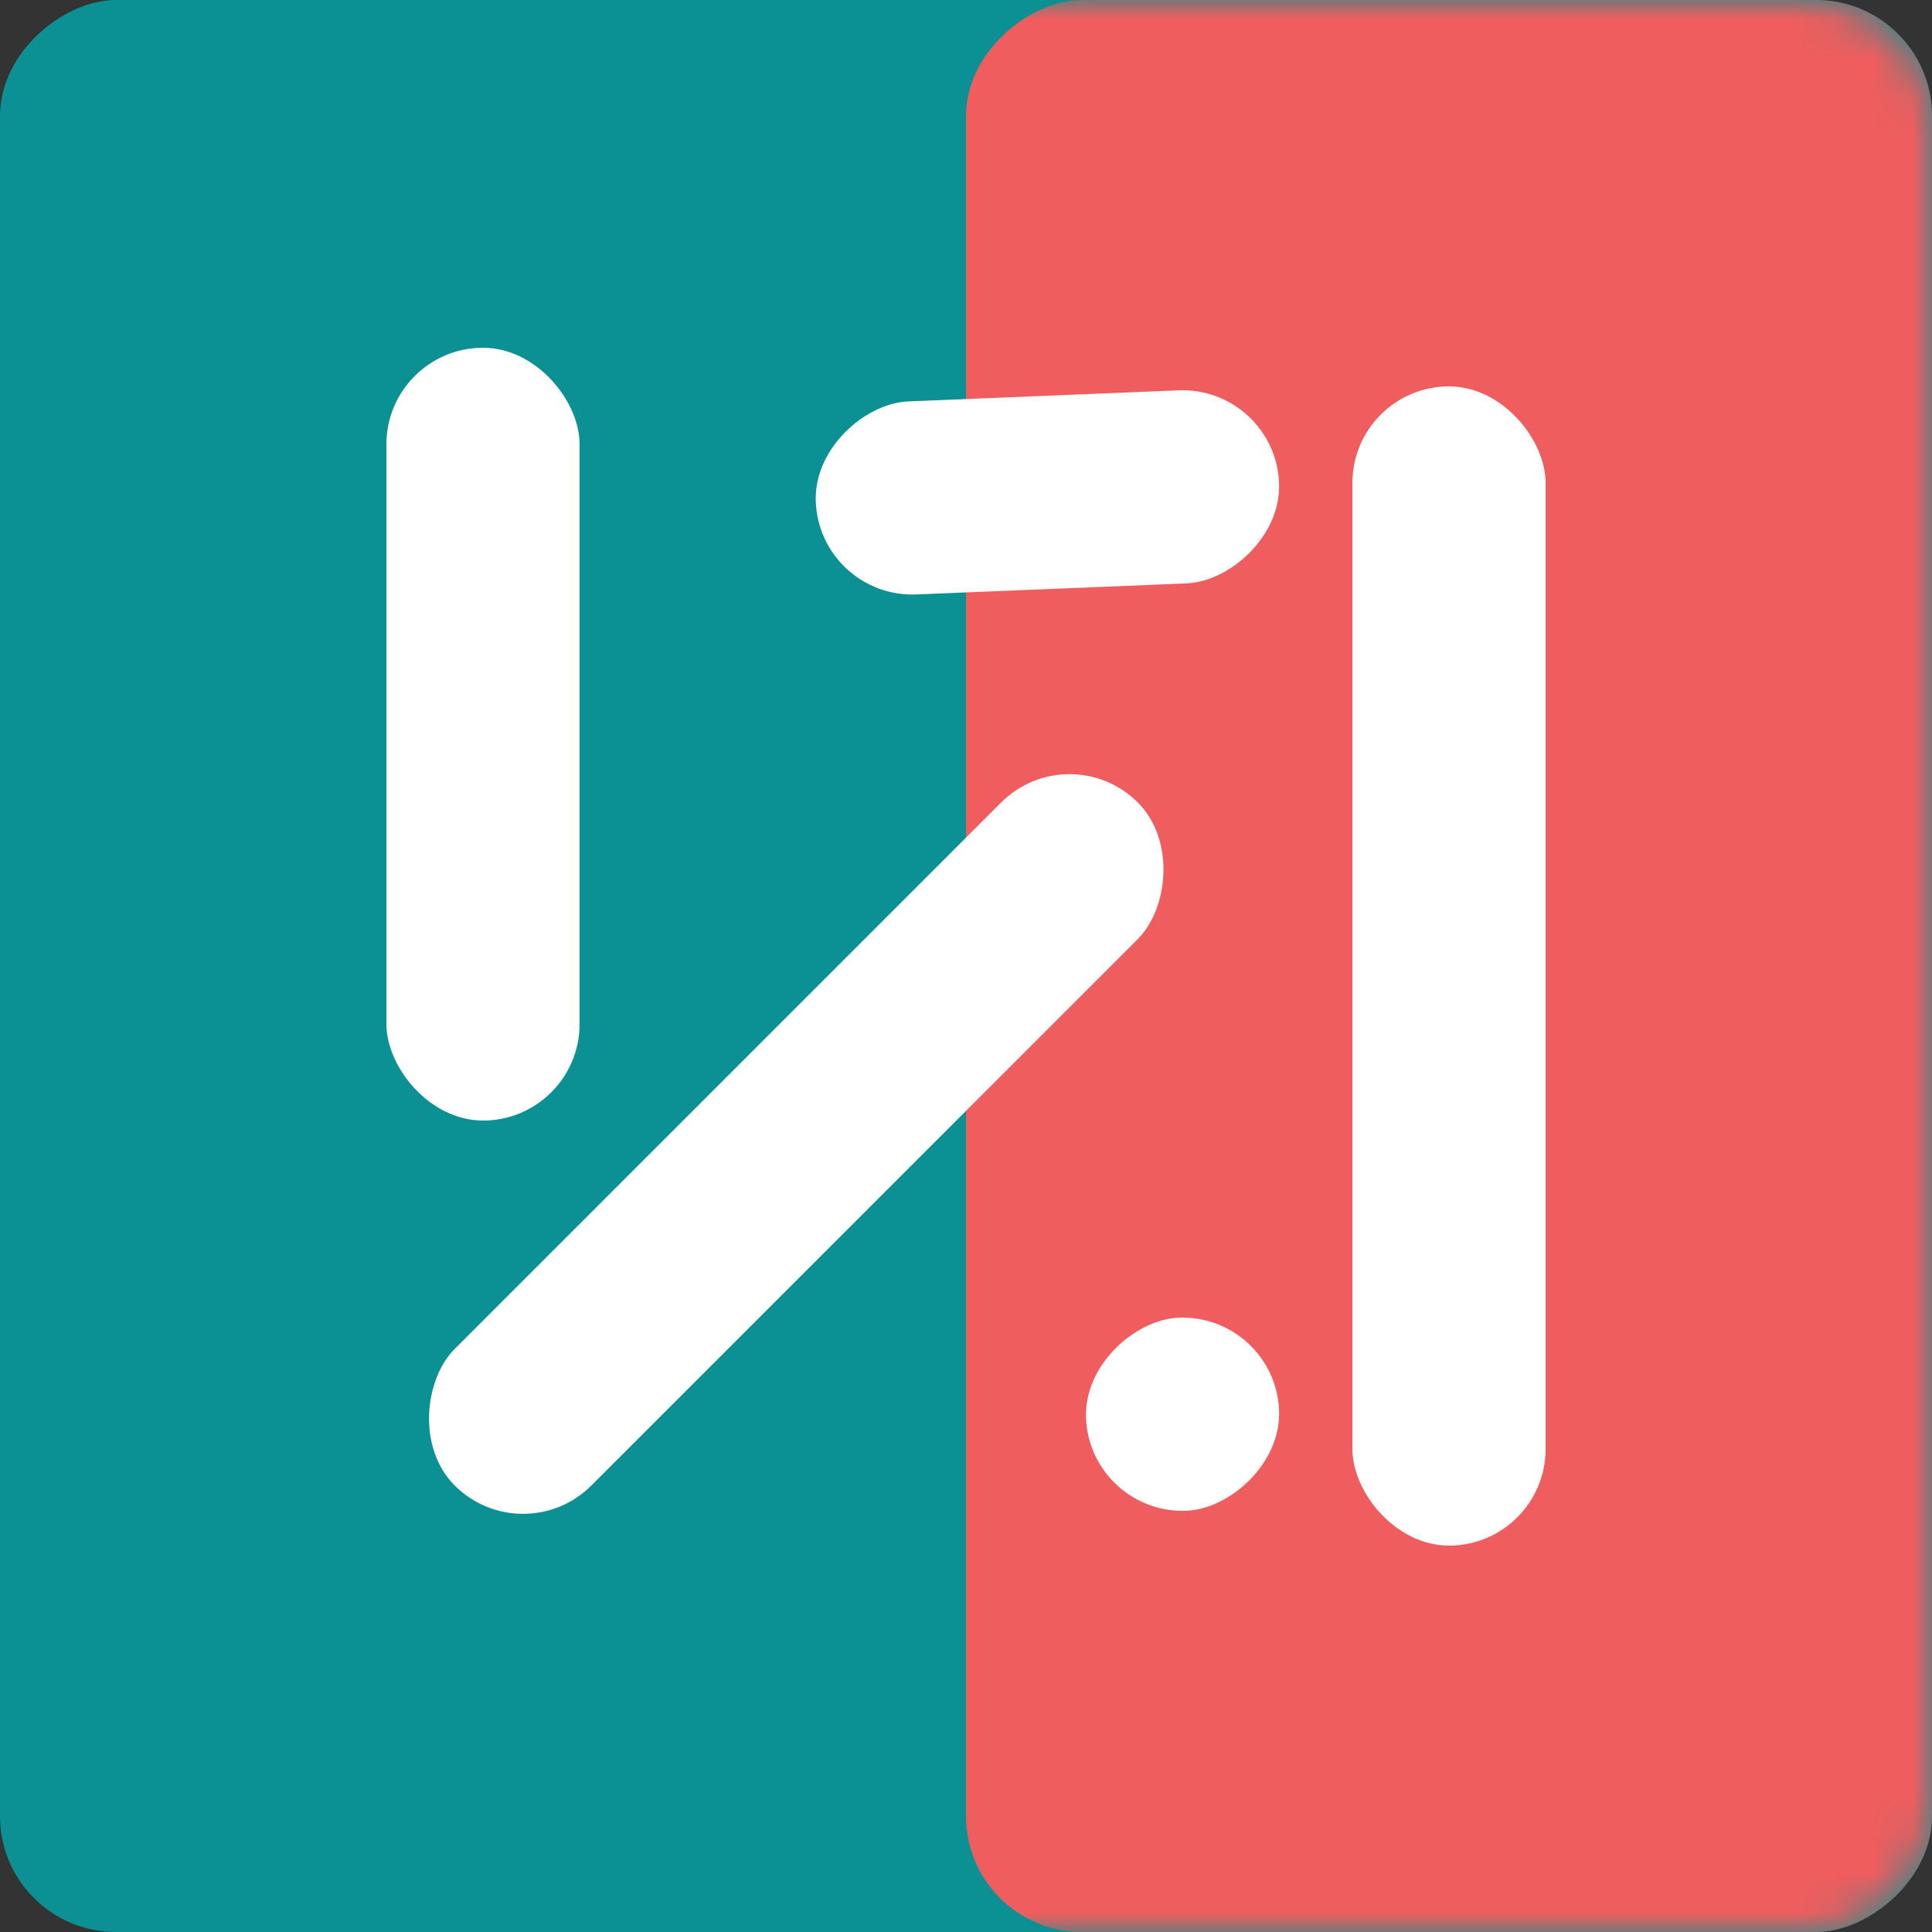 <svg xmlns="http://www.w3.org/2000/svg" width="32" height="32" viewBox="0 0 50 50" fill="none">
<rect x="0" y="0" width="50" height="50" fill="#333333" stroke="none"/>
<rect x="2.38419e-06" y="50" width="50" height="50" rx="3" transform="rotate(-90 2.38419e-06 50)" fill="#0B9093"/>
<mask id="mask0_10_19" style="mask-type:alpha" maskUnits="userSpaceOnUse" x="0" y="0" width="50" height="50">
<rect x="2.38419e-06" y="50" width="50" height="50" rx="3" transform="rotate(-90 2.38419e-06 50)" fill="#F05D5E"/>
</mask>
<g mask="url(#mask0_10_19)">
<rect x="25" y="50" width="50" height="25" rx="3" transform="rotate(-90 25 50)" fill="#F05D5E"/>
</g>
<rect x="27.678" y="19" width="5" height="25" rx="2.5" transform="rotate(45 27.678 19)" fill="white"/>
<rect x="10" y="9" width="5" height="20" rx="2.5" fill="white"/>
<rect x="33" y="10" width="5" height="12" rx="2.5" transform="rotate(87.657 33 10)" fill="white"/>
<rect x="33" y="34" width="5" height="5" rx="2.5" transform="rotate(87.657 33 34)" fill="white"/>
<rect x="35" y="10" width="5" height="30" rx="2.5" fill="white"/>
</svg>